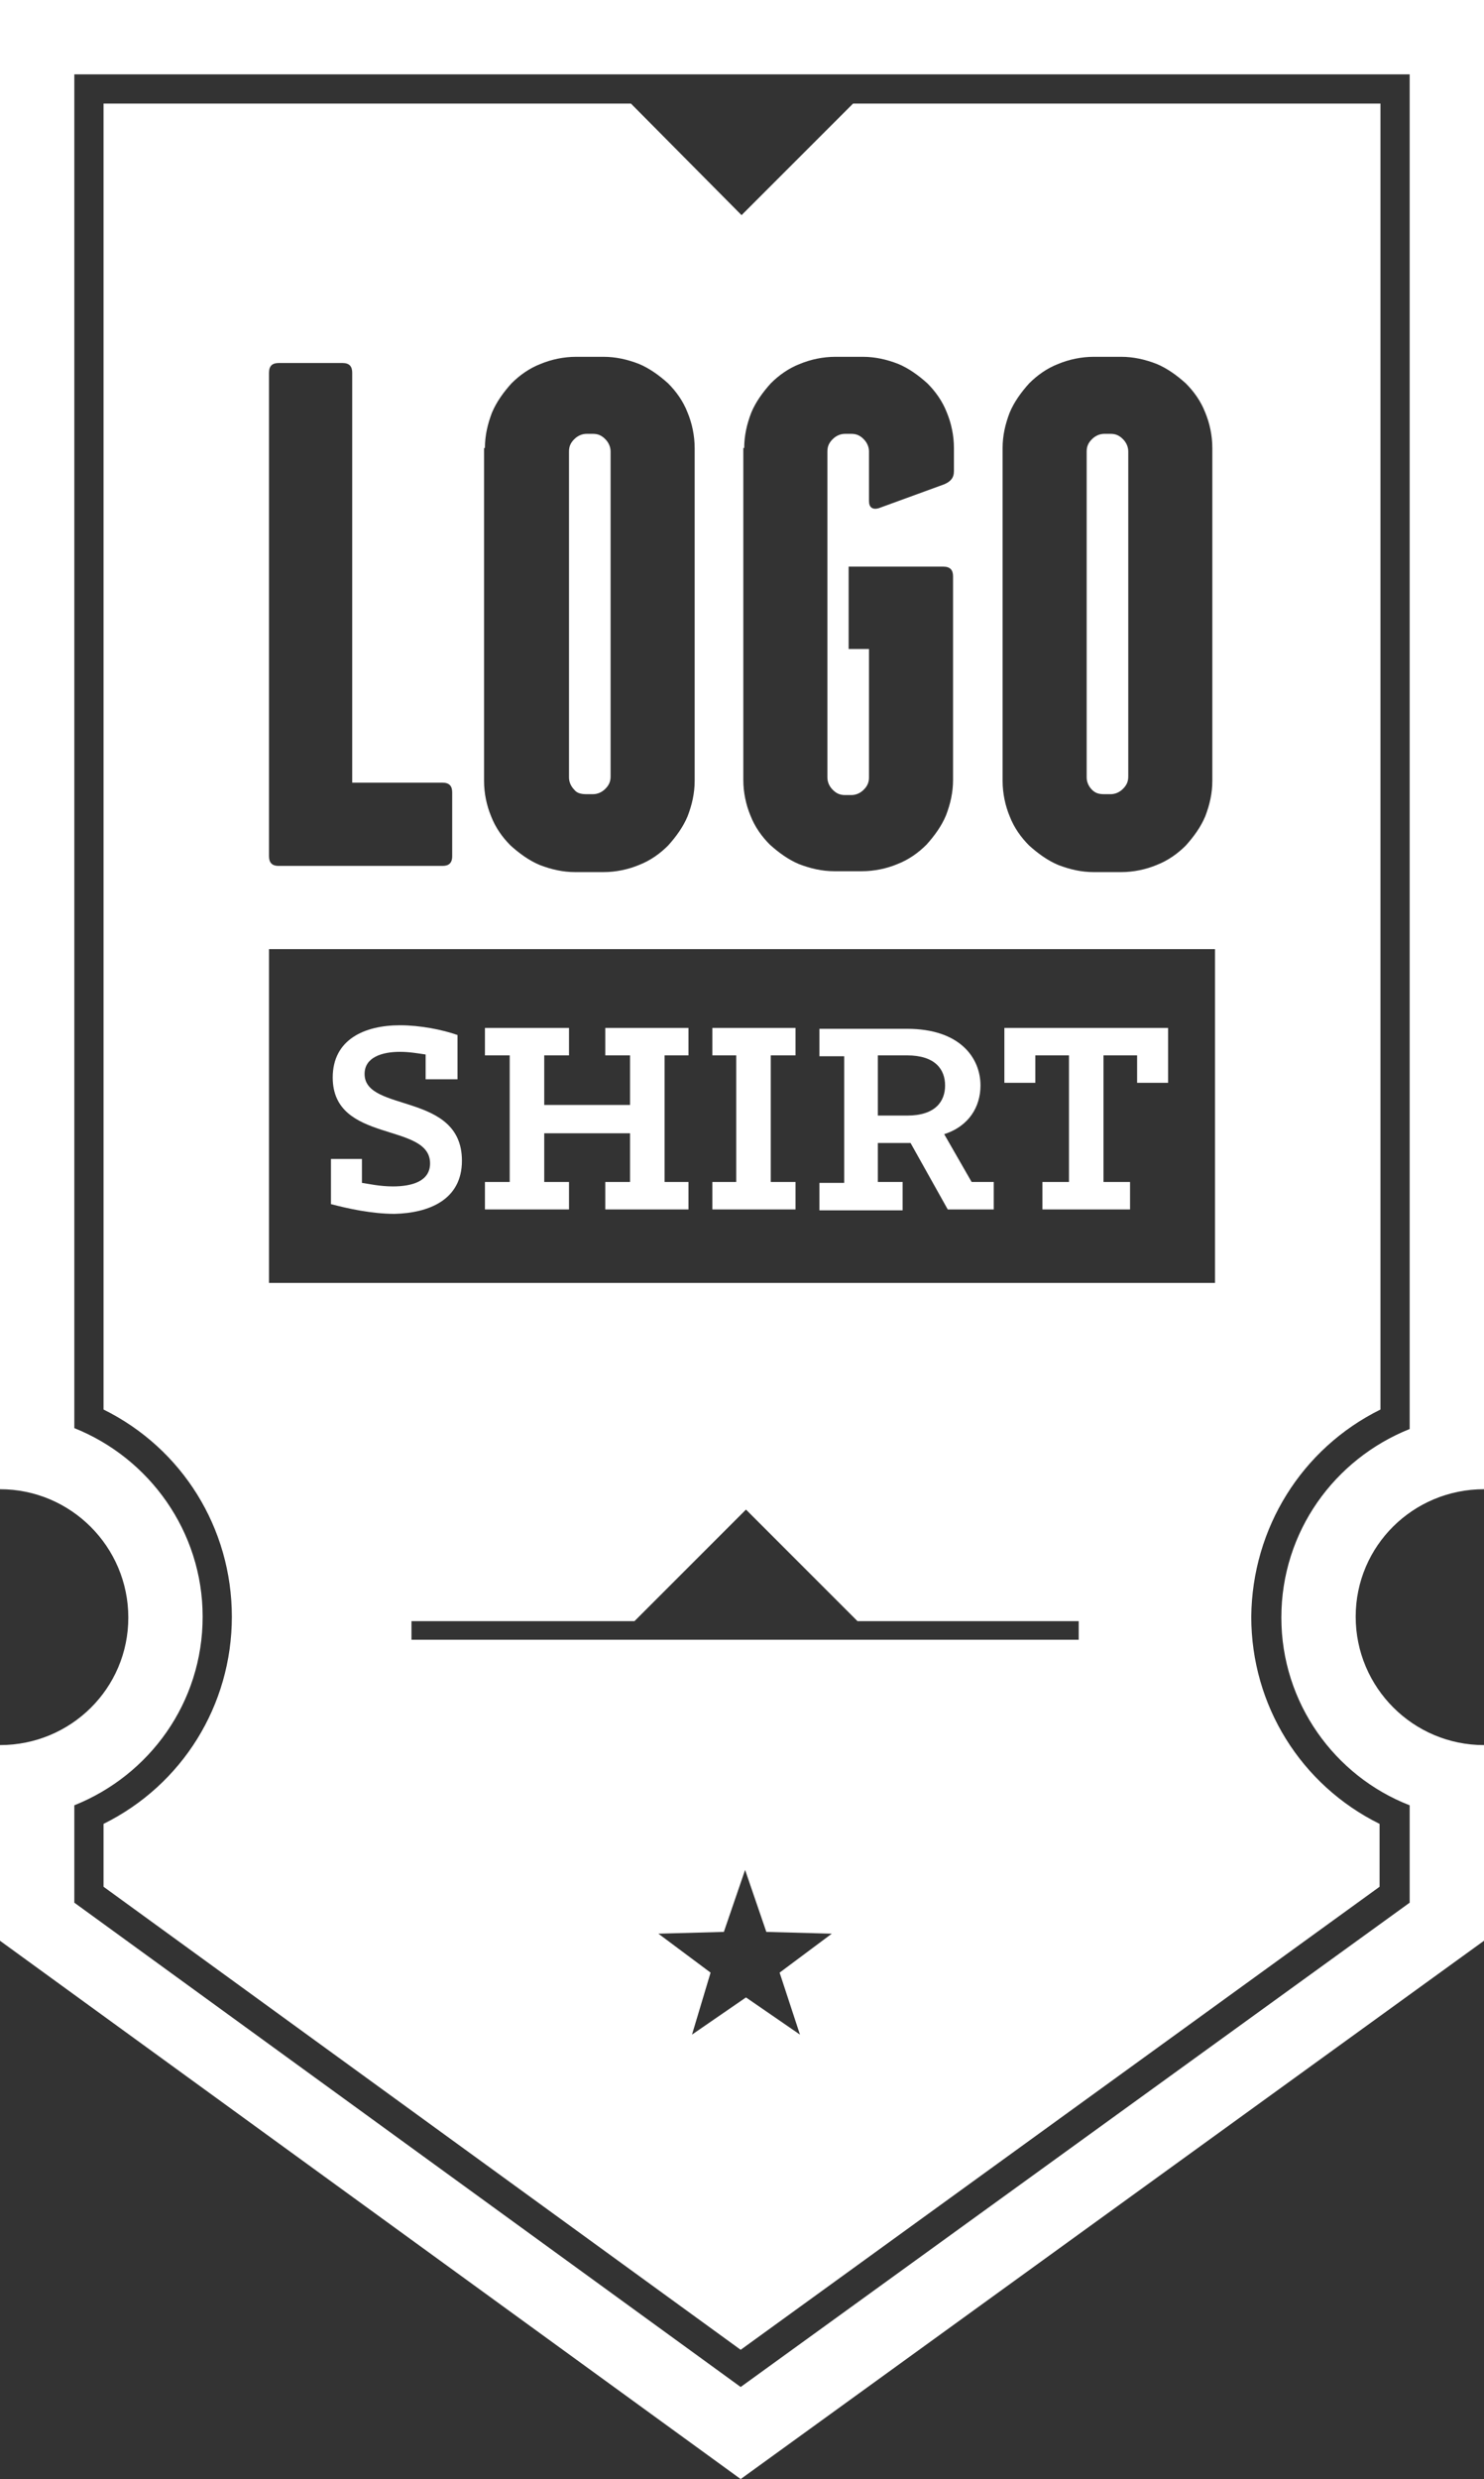 <?xml version="1.0" encoding="utf-8"?>
<!-- Generator: Adobe Illustrator 19.2.1, SVG Export Plug-In . SVG Version: 6.00 Build 0)  -->
<svg version="1.1" id="Ebene_1" xmlns="http://www.w3.org/2000/svg" xmlns:xlink="http://www.w3.org/1999/xlink" x="0px" y="0px"
	 viewBox="0 0 167.7 280" enable-background="new 0 0 167.7 280" xml:space="preserve">
<rect x="0" y="0" width="167.7" height="280" fill="#333333" stroke="none"/>
<g>
	<path fill="#FFFFFF" d="M167.7,168.2V0H0v168.2c8,0,14.5,6.5,14.5,14.5S8,197.1,0,197.1v22.1L83.7,280l84-60.8v-22.1
		c-8,0-14.5-6.5-14.5-14.5S159.7,168.2,167.7,168.2z M159.3,203.9v11l-75.6,54.7L8.4,214.9v-11c8.5-3.4,14.5-11.6,14.5-21.3
		c0-9.6-6-17.9-14.5-21.3V8.4h150.9v153c-8.5,3.4-14.5,11.6-14.5,21.3C144.8,192.3,150.8,200.6,159.3,203.9z"/>
	<g>
		<polygon fill="#FFFFFF" points="117,119.2 120.8,119.2 120.8,133.5 117.8,133.5 117.8,136.6 127.7,136.6 127.7,133.5 124.7,133.5 
			124.7,119.2 128.5,119.2 128.5,122.3 132,122.3 132,116.1 113.5,116.1 113.5,122.3 117,122.3 		"/>
		<polygon fill="#FFFFFF" points="89.9,133.5 87.1,133.5 87.1,119.2 89.9,119.2 89.9,116.1 80.5,116.1 80.5,119.2 83.2,119.2 
			83.2,133.5 80.5,133.5 80.5,136.6 89.9,136.6 		"/>
		<path fill="#FFFFFF" d="M102,133.5h-2.8v-4.4h3.7l4.2,7.5h5.2v-3.1h-2.5l-3.1-5.4c2.8-0.9,4.1-3.1,4.1-5.5c0-3.1-2.3-6.4-8.3-6.4
			h-9.9v3.1h2.8v14.3h-2.8v3.1h9.4V133.5z M99.2,119.2h3.3c3.2,0,4.3,1.6,4.3,3.4s-1.1,3.4-4.3,3.4h-3.3V119.2z"/>
		<path fill="#FFFFFF" d="M124.8,89.7h0.7c0.5,0,1-0.2,1.4-0.6c0.4-0.4,0.6-0.8,0.6-1.4V51c0-0.5-0.2-1-0.6-1.4
			c-0.4-0.4-0.8-0.6-1.4-0.6h-0.7c-0.5,0-1,0.2-1.4,0.6c-0.4,0.4-0.6,0.8-0.6,1.4v36.8c0,0.5,0.2,1,0.6,1.4
			C123.8,89.6,124.2,89.7,124.8,89.7z"/>
		<path fill="#FFFFFF" d="M66.3,89.7h0.7c0.5,0,1-0.2,1.4-0.6c0.4-0.4,0.6-0.8,0.6-1.4V51c0-0.5-0.2-1-0.6-1.4
			c-0.4-0.4-0.8-0.6-1.4-0.6h-0.7c-0.5,0-1,0.2-1.4,0.6c-0.4,0.4-0.6,0.8-0.6,1.4v36.8c0,0.5,0.2,1,0.6,1.4
			C65.2,89.6,65.7,89.7,66.3,89.7z"/>
		<path fill="#FFFFFF" d="M52.2,131.1c0-7.8-11-5.4-11-9.8c0-1.9,2-2.5,4-2.5c1.1,0,2.2,0.2,2.9,0.3v2.8h3.6v-5
			c-1.7-0.6-4.2-1.1-6.5-1.1c-4,0-7.6,1.6-7.6,5.9c0,7.5,11,5,11,9.7c0,2-2,2.6-4.2,2.6c-1.5,0-2.8-0.3-3.5-0.4v-2.7h-3.5v5.1
			c1.9,0.5,4.6,1.1,7.2,1.1C48.5,137,52.2,135.5,52.2,131.1z"/>
		<path fill="#FFFFFF" d="M156,159.2V11.7H96.4L83.8,24.3L71.3,11.7H11.7v147.5c8.9,4.4,14.5,13.4,14.5,23.4c0,10-5.6,19-14.5,23.4
			v7.1l72,52.3l72.2-52.3v-7.1c-8.9-4.4-14.5-13.4-14.5-23.4C141.5,172.6,147.1,163.6,156,159.2z M113.3,50.6c0-1.4,0.3-2.7,0.8-4
			c0.5-1.2,1.3-2.3,2.2-3.3c0.9-0.9,2-1.7,3.3-2.2c1.2-0.5,2.6-0.8,4-0.8h3.1c1.4,0,2.7,0.3,4,0.8c1.2,0.5,2.3,1.3,3.3,2.2
			c0.9,0.9,1.7,2,2.2,3.3c0.5,1.2,0.8,2.6,0.8,4v37.6c0,1.4-0.3,2.7-0.8,4c-0.5,1.2-1.3,2.3-2.2,3.3c-0.9,0.9-2,1.7-3.3,2.2
			c-1.2,0.5-2.6,0.8-4,0.8h-3.1c-1.4,0-2.7-0.3-4-0.8c-1.2-0.5-2.3-1.3-3.3-2.2c-0.9-0.9-1.7-2-2.2-3.3c-0.5-1.2-0.8-2.6-0.8-4V50.6
			z M84.1,50.6c0-1.4,0.3-2.7,0.8-4c0.5-1.2,1.3-2.3,2.2-3.3c0.9-0.9,2-1.7,3.3-2.2c1.2-0.5,2.6-0.8,4-0.8h3.1c1.4,0,2.7,0.3,4,0.8
			c1.2,0.5,2.3,1.3,3.3,2.2c0.9,0.9,1.7,2,2.2,3.3c0.5,1.2,0.8,2.6,0.8,4v2.6c0,0.8-0.4,1.2-1.1,1.5l-7.4,2.7
			c-0.7,0.2-1.1-0.1-1.1-0.8V51c0-0.5-0.2-1-0.6-1.4c-0.4-0.4-0.8-0.6-1.4-0.6h-0.7c-0.5,0-1,0.2-1.4,0.6c-0.4,0.4-0.6,0.8-0.6,1.4
			v36.8c0,0.5,0.2,1,0.6,1.4c0.4,0.4,0.8,0.6,1.4,0.6h0.7c0.5,0,1-0.2,1.4-0.6c0.4-0.4,0.6-0.8,0.6-1.4V73.3h-2.3v-9.3h10.7
			c0.8,0,1.1,0.4,1.1,1.1v23c0,1.4-0.3,2.7-0.8,4c-0.5,1.2-1.3,2.3-2.2,3.3c-0.9,0.9-2,1.7-3.3,2.2c-1.2,0.5-2.6,0.8-4,0.8h-3.1
			c-1.4,0-2.7-0.3-4-0.8c-1.2-0.5-2.3-1.3-3.3-2.2c-0.9-0.9-1.7-2-2.2-3.3c-0.5-1.2-0.8-2.6-0.8-4V50.6z M54.8,50.6
			c0-1.4,0.3-2.7,0.8-4c0.5-1.2,1.3-2.3,2.2-3.3c0.9-0.9,2-1.7,3.3-2.2c1.2-0.5,2.6-0.8,4-0.8h3.1c1.4,0,2.7,0.3,4,0.8
			c1.2,0.5,2.3,1.3,3.3,2.2c0.9,0.9,1.7,2,2.2,3.3c0.5,1.2,0.8,2.6,0.8,4v37.6c0,1.4-0.3,2.7-0.8,4c-0.5,1.2-1.3,2.3-2.2,3.3
			c-0.9,0.9-2,1.7-3.3,2.2c-1.2,0.5-2.6,0.8-4,0.8H65c-1.4,0-2.7-0.3-4-0.8c-1.2-0.5-2.3-1.3-3.3-2.2c-0.9-0.9-1.7-2-2.2-3.3
			c-0.5-1.2-0.8-2.6-0.8-4V50.6z M30.4,42.1c0-0.8,0.4-1.1,1.1-1.1h7.2c0.8,0,1.1,0.4,1.1,1.1v46.3H50c0.8,0,1.1,0.4,1.1,1.1v7.2
			c0,0.8-0.4,1.1-1.1,1.1H39h-0.2h-0.1h-7.2c-0.8,0-1.1-0.4-1.1-1.1V42.1z M90.4,229.8l-6.1-4.2l-6.1,4.2l2.1-7l-5.9-4.4l7.4-0.2
			l2.4-7l2.4,7l7.4,0.2l-5.9,4.4L90.4,229.8z M121.8,185.2H46.5v-2.1h25.2l12.6-12.6l12.6,12.6h25V185.2z M137.3,144.9H30.4v-37.7
			h106.9V144.9z"/>
		<polygon fill="#FFFFFF" points="64.3,133.5 61.5,133.5 61.5,128 71.2,128 71.2,133.5 68.4,133.5 68.4,136.6 77.8,136.6 
			77.8,133.5 75.1,133.5 75.1,119.2 77.8,119.2 77.8,116.1 68.4,116.1 68.4,119.2 71.2,119.2 71.2,124.8 61.5,124.8 61.5,119.2 
			64.3,119.2 64.3,116.1 54.8,116.1 54.8,119.2 57.6,119.2 57.6,133.5 54.8,133.5 54.8,136.6 64.3,136.6 		"/>
	</g>
</g>
</svg>
